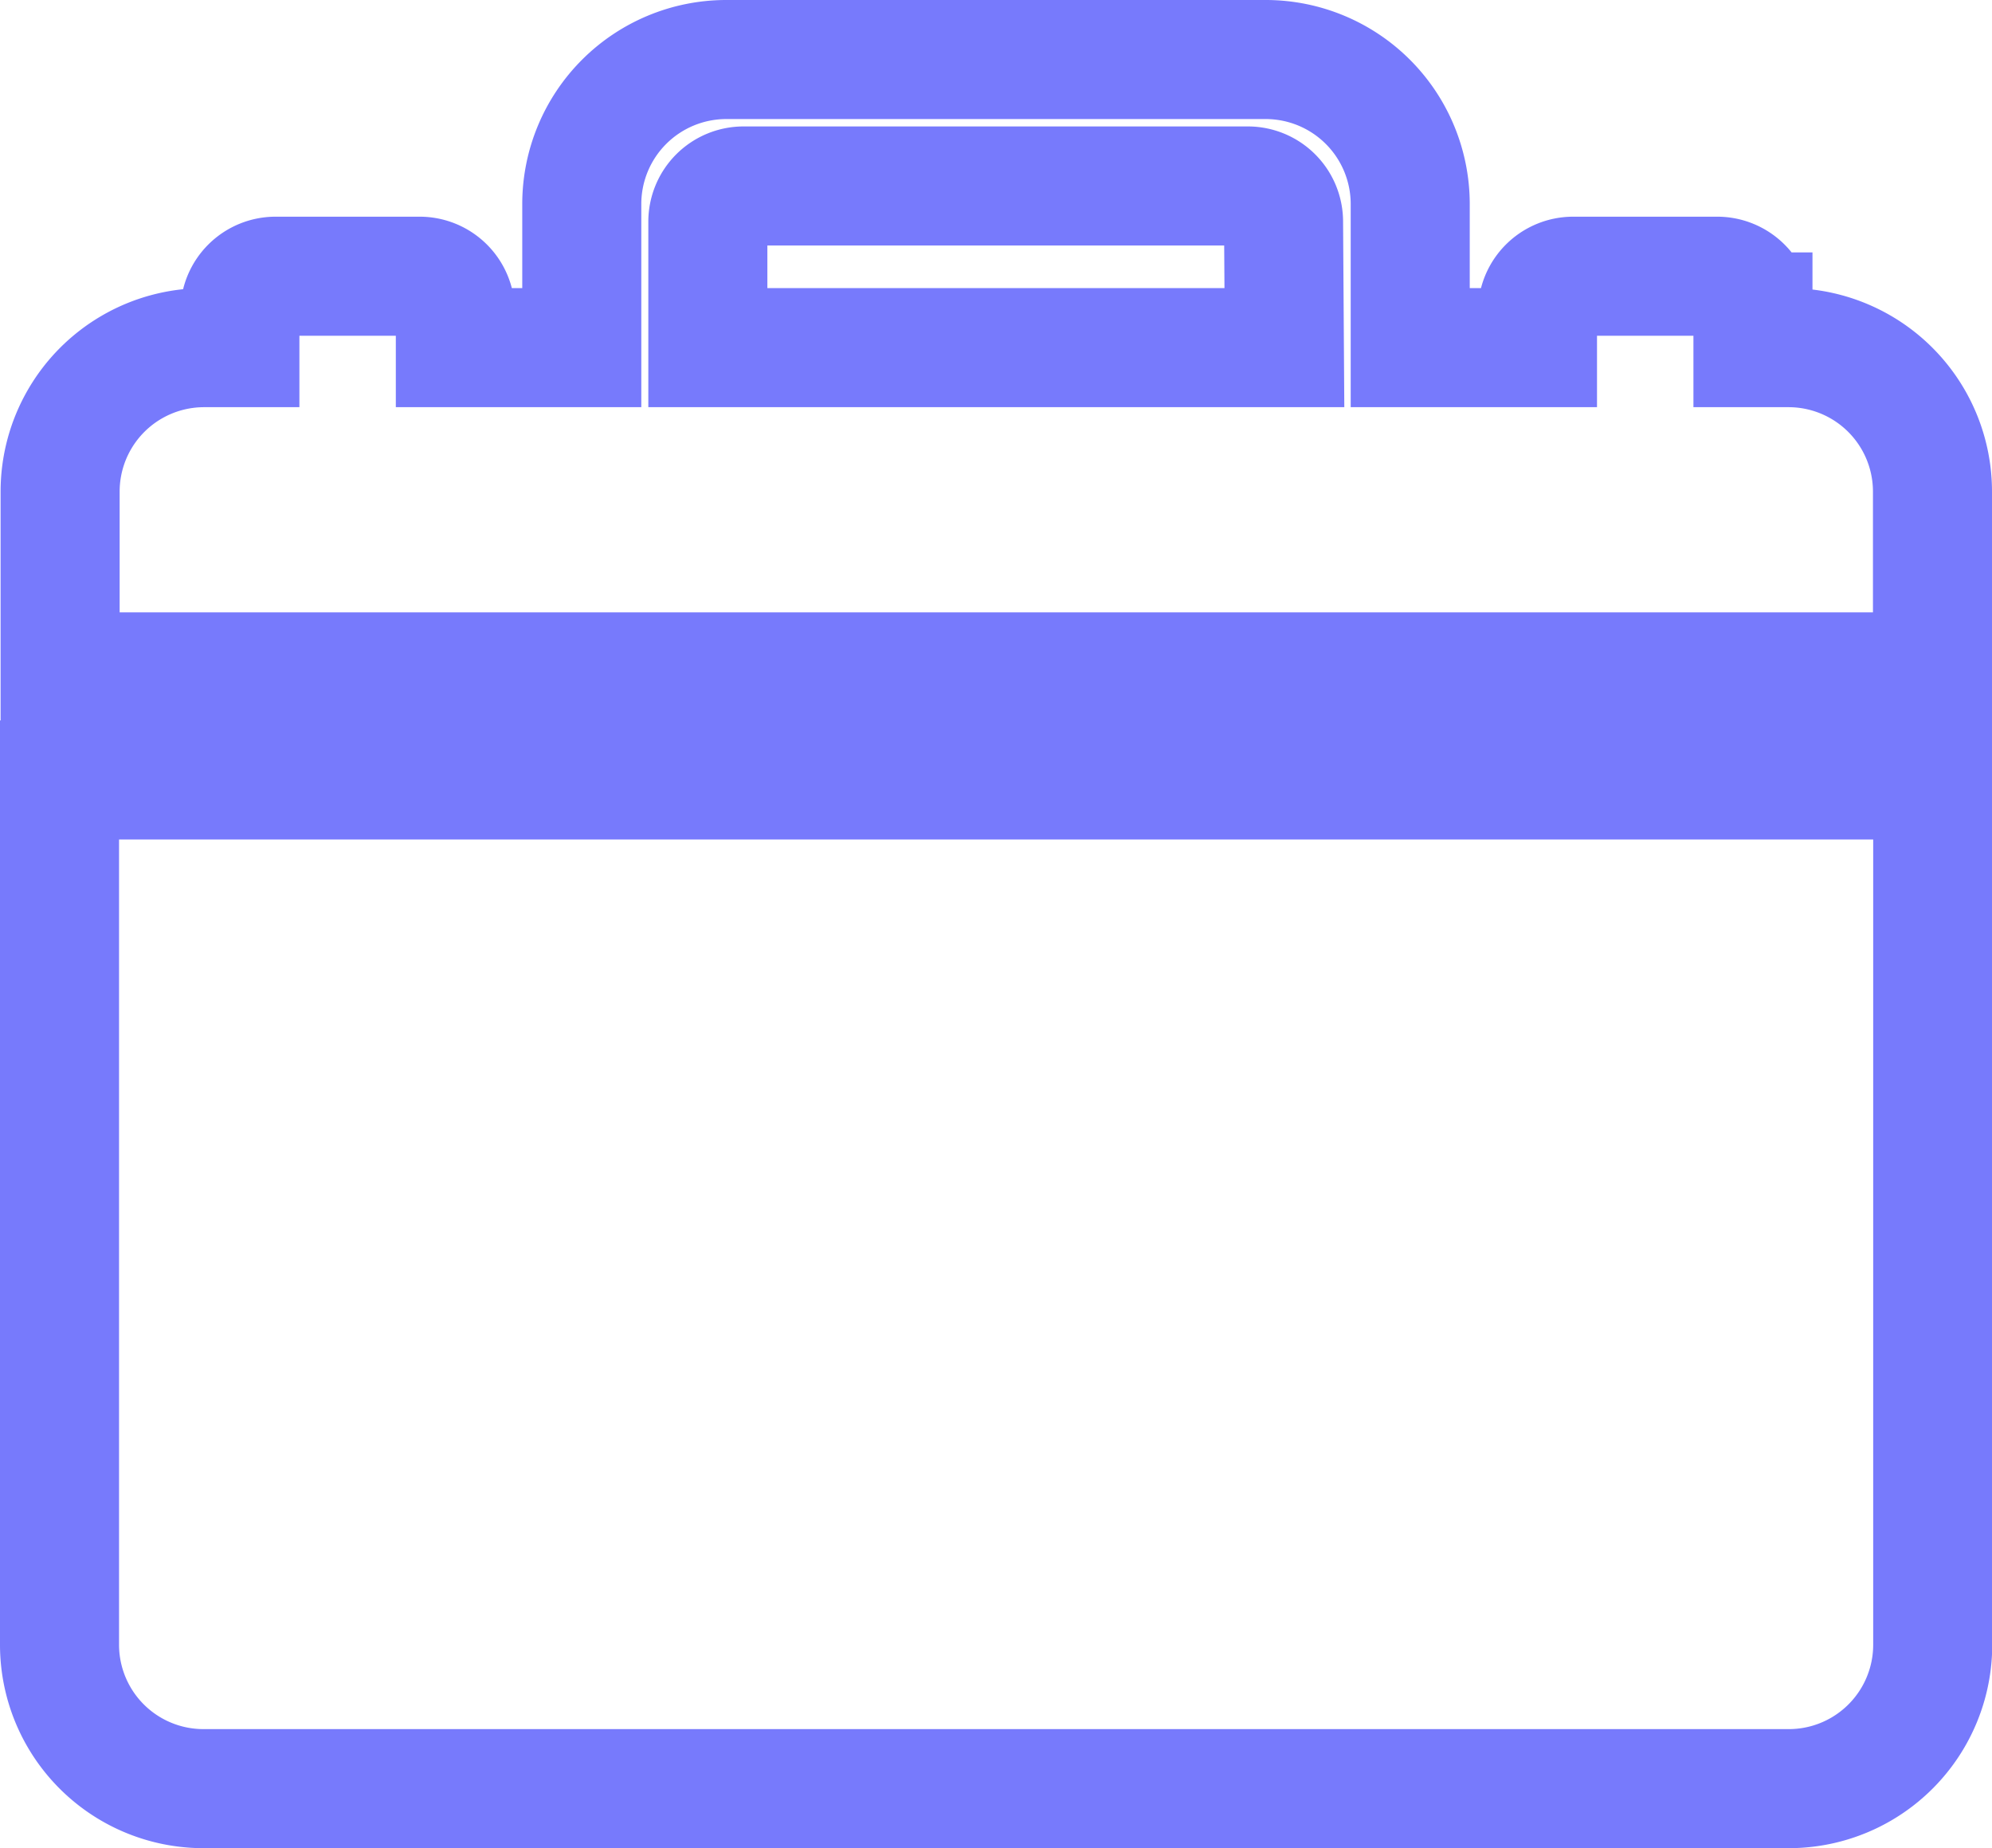 <svg xmlns="http://www.w3.org/2000/svg" width="16.733" height="15.523" viewBox="0 0 16.733 15.523">
  <g id="Icon_ionic-ios-briefcase" data-name="Icon ionic-ios-briefcase" transform="translate(0.5 0.5)">
    <path id="Path_63" data-name="Path 63" d="M4.585,24.222H17.9a1.209,1.209,0,0,0,1.21-1.21V15.75H3.375v7.261A1.209,1.209,0,0,0,4.585,24.222Z" transform="translate(-3.375 -9.699)" fill="none" stroke="#777afc" stroke-width="1"/>
    <path id="Path_64" data-name="Path 64" d="M17.9,6.92h-.3v-.3a.3.3,0,0,0-.3-.3h-1.21a.3.3,0,0,0-.3.3v.3H14.721V5.71a1.214,1.214,0,0,0-1.21-1.21H8.972a1.214,1.214,0,0,0-1.21,1.21V6.92H6.7v-.3a.3.3,0,0,0-.3-.3H5.19a.3.3,0,0,0-.3.3v.3h-.3a1.209,1.209,0,0,0-1.21,1.21V9.643H19.108V8.131A1.209,1.209,0,0,0,17.9,6.92Zm-4.236,0H8.821V5.862a.3.3,0,0,1,.3-.3h4.236a.3.3,0,0,1,.3.3Z" transform="translate(-3.375 -4.5)" fill="none" stroke="#777afc" stroke-width="1"/>
  </g>
</svg>
